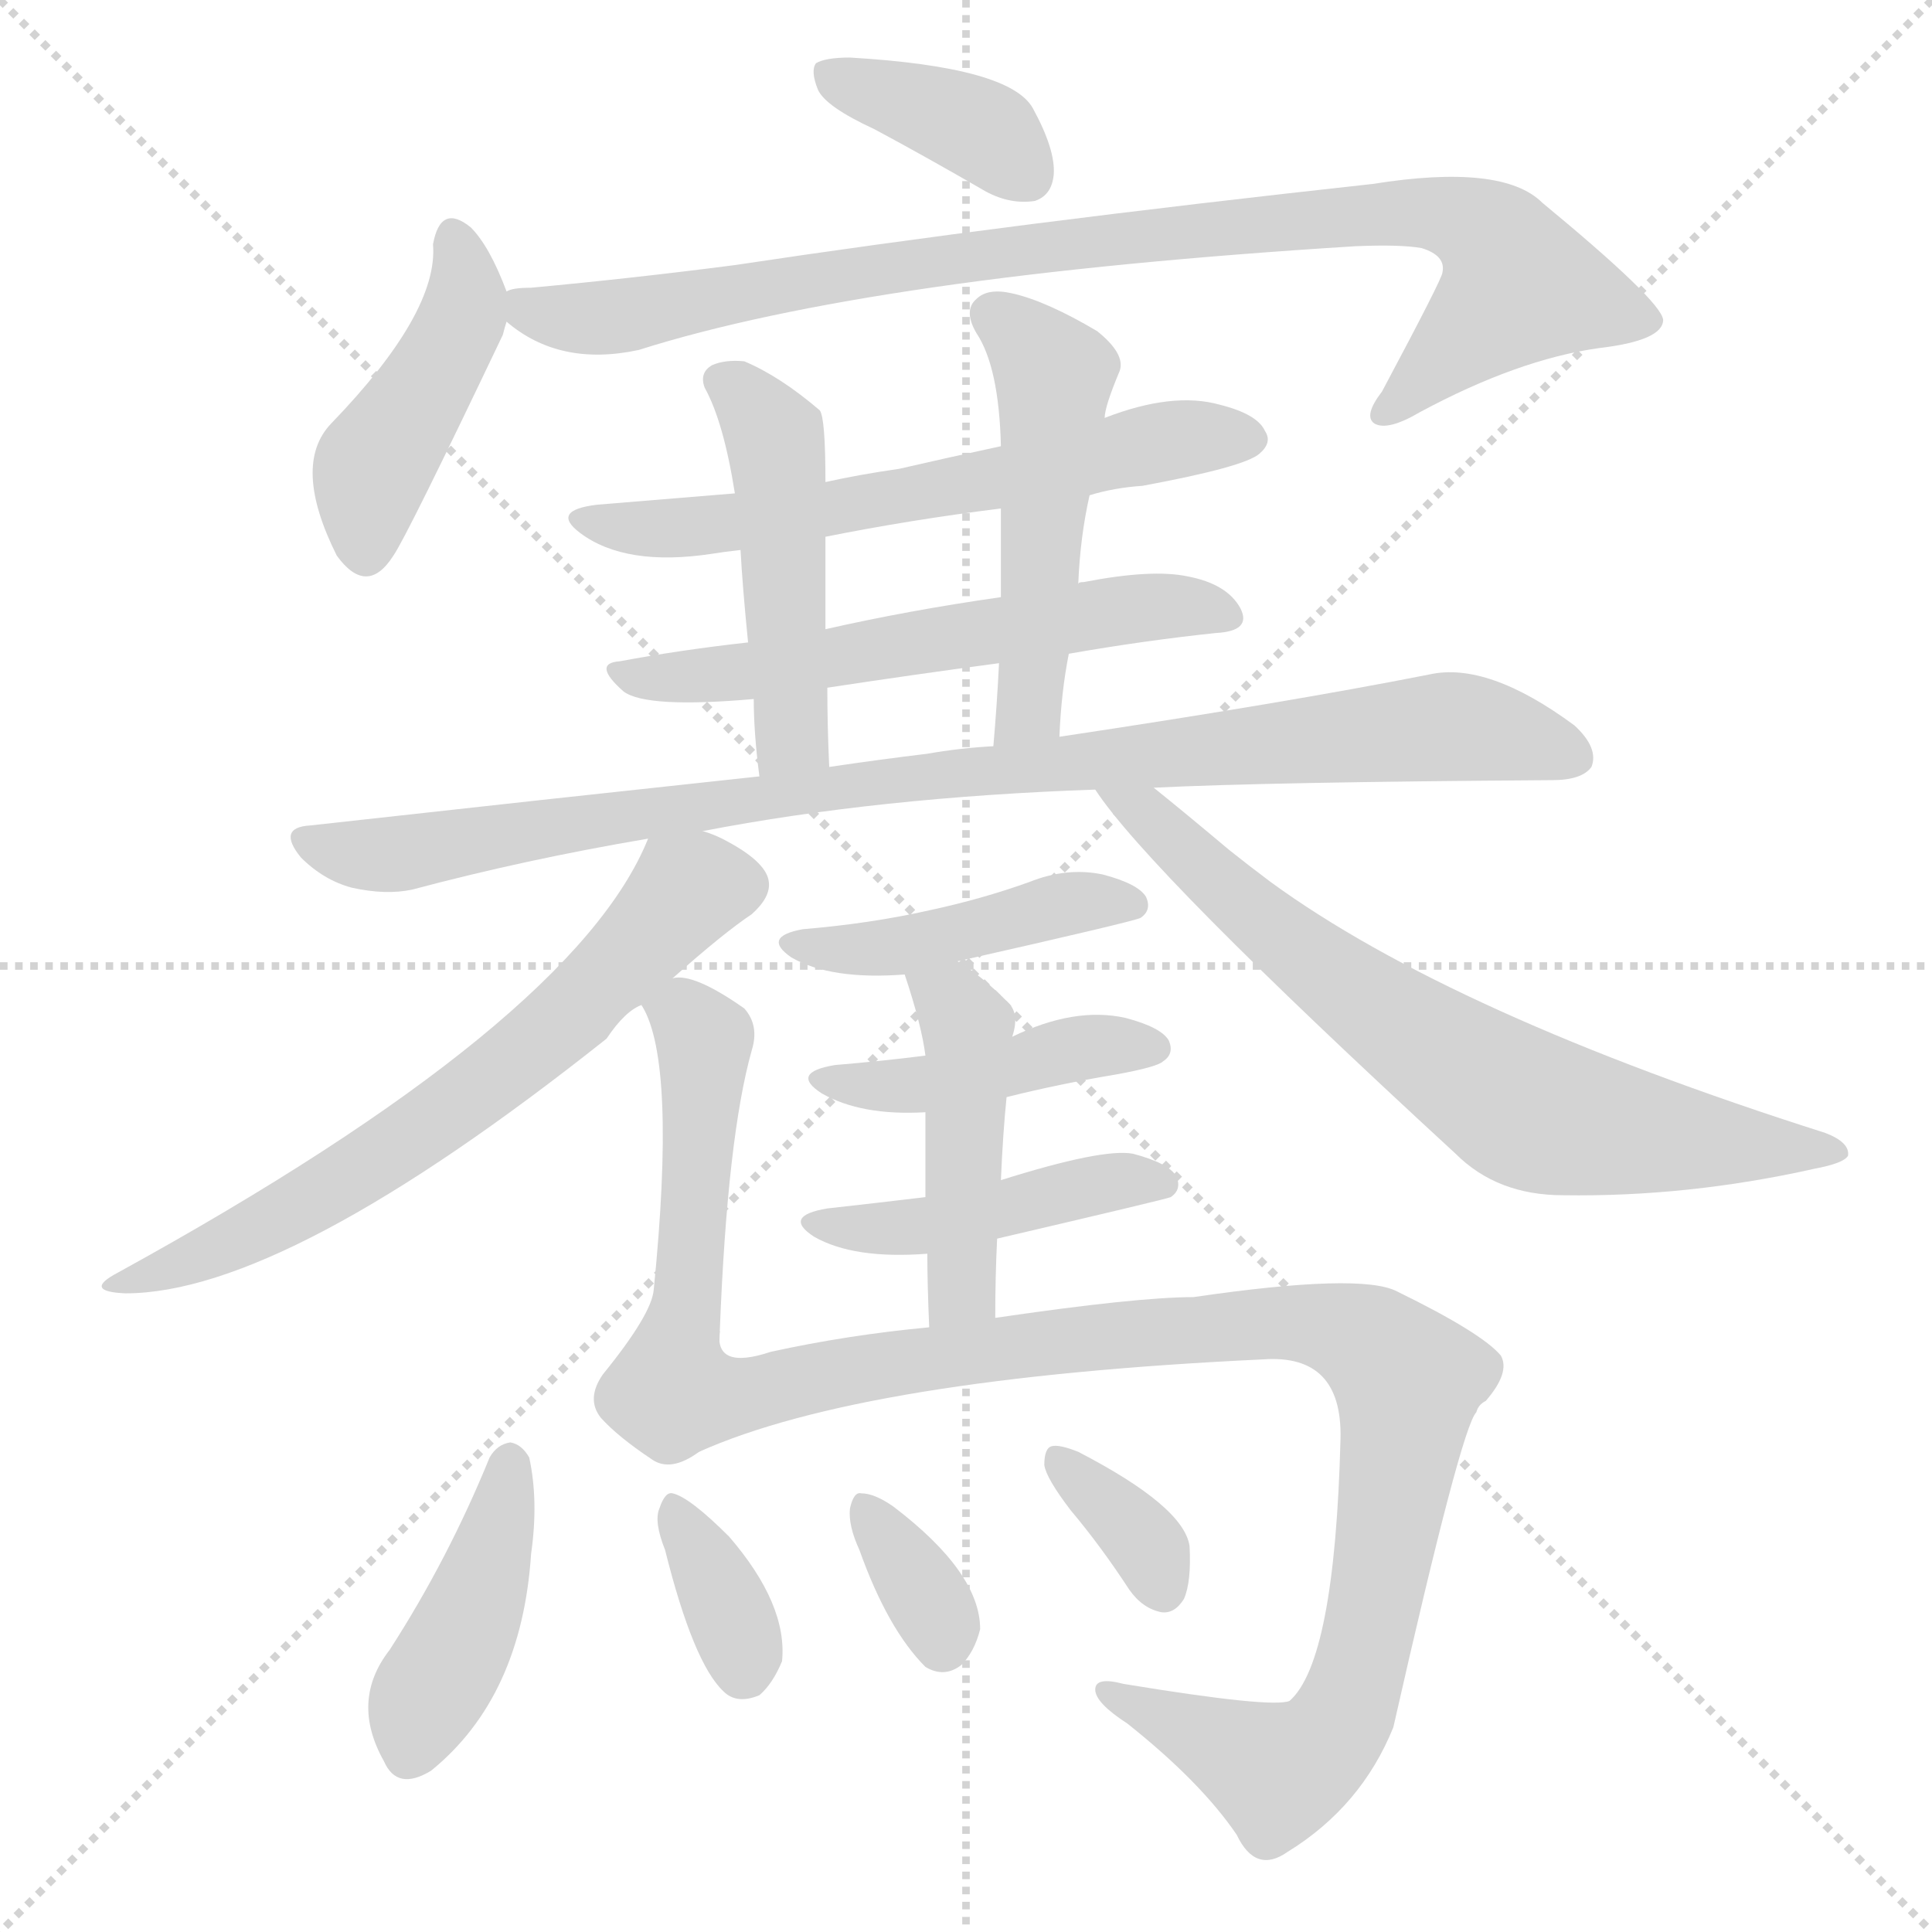 <svg version="1.1" viewBox="0 0 1024 1024" xmlns="http://www.w3.org/2000/svg">
  <g stroke="lightgray" stroke-dasharray="1,1" stroke-width="1" transform="scale(4, 4)">
    <line x1="0" y1="0" x2="256" y2="256"></line>
    <line x1="256" y1="0" x2="0" y2="256"></line>
    <line x1="128" y1="0" x2="128" y2="256"></line>
    <line x1="0" y1="128" x2="256" y2="128"></line>
  </g>
<g transform="scale(1, -1) translate(0, -900)">
   <style type="text/css">
    @keyframes keyframes0 {
      from {
       stroke: blue;
       stroke-dashoffset: 375;
       stroke-width: 128;
       }
       55% {
       animation-timing-function: step-end;
       stroke: blue;
       stroke-dashoffset: 0;
       stroke-width: 128;
       }
       to {
       stroke: black;
       stroke-width: 1024;
       }
       }
       #make-me-a-hanzi-animation-0 {
         animation: keyframes0 0.555s both;
         animation-delay: 0s;
         animation-timing-function: linear;
       }
    @keyframes keyframes1 {
      from {
       stroke: blue;
       stroke-dashoffset: 434;
       stroke-width: 128;
       }
       59% {
       animation-timing-function: step-end;
       stroke: blue;
       stroke-dashoffset: 0;
       stroke-width: 128;
       }
       to {
       stroke: black;
       stroke-width: 1024;
       }
       }
       #make-me-a-hanzi-animation-1 {
         animation: keyframes1 0.603s both;
         animation-delay: 0.555s;
         animation-timing-function: linear;
       }
    @keyframes keyframes2 {
      from {
       stroke: blue;
       stroke-dashoffset: 910;
       stroke-width: 128;
       }
       75% {
       animation-timing-function: step-end;
       stroke: blue;
       stroke-dashoffset: 0;
       stroke-width: 128;
       }
       to {
       stroke: black;
       stroke-width: 1024;
       }
       }
       #make-me-a-hanzi-animation-2 {
         animation: keyframes2 0.991s both;
         animation-delay: 1.158s;
         animation-timing-function: linear;
       }
    @keyframes keyframes3 {
      from {
       stroke: blue;
       stroke-dashoffset: 610;
       stroke-width: 128;
       }
       67% {
       animation-timing-function: step-end;
       stroke: blue;
       stroke-dashoffset: 0;
       stroke-width: 128;
       }
       to {
       stroke: black;
       stroke-width: 1024;
       }
       }
       #make-me-a-hanzi-animation-3 {
         animation: keyframes3 0.746s both;
         animation-delay: 2.149s;
         animation-timing-function: linear;
       }
    @keyframes keyframes4 {
      from {
       stroke: blue;
       stroke-dashoffset: 579;
       stroke-width: 128;
       }
       65% {
       animation-timing-function: step-end;
       stroke: blue;
       stroke-dashoffset: 0;
       stroke-width: 128;
       }
       to {
       stroke: black;
       stroke-width: 1024;
       }
       }
       #make-me-a-hanzi-animation-4 {
         animation: keyframes4 0.721s both;
         animation-delay: 2.895s;
         animation-timing-function: linear;
       }
    @keyframes keyframes5 {
      from {
       stroke: blue;
       stroke-dashoffset: 472;
       stroke-width: 128;
       }
       61% {
       animation-timing-function: step-end;
       stroke: blue;
       stroke-dashoffset: 0;
       stroke-width: 128;
       }
       to {
       stroke: black;
       stroke-width: 1024;
       }
       }
       #make-me-a-hanzi-animation-5 {
         animation: keyframes5 0.634s both;
         animation-delay: 3.617s;
         animation-timing-function: linear;
       }
    @keyframes keyframes6 {
      from {
       stroke: blue;
       stroke-dashoffset: 497;
       stroke-width: 128;
       }
       62% {
       animation-timing-function: step-end;
       stroke: blue;
       stroke-dashoffset: 0;
       stroke-width: 128;
       }
       to {
       stroke: black;
       stroke-width: 1024;
       }
       }
       #make-me-a-hanzi-animation-6 {
         animation: keyframes6 0.654s both;
         animation-delay: 4.251s;
         animation-timing-function: linear;
       }
    @keyframes keyframes7 {
      from {
       stroke: blue;
       stroke-dashoffset: 935;
       stroke-width: 128;
       }
       75% {
       animation-timing-function: step-end;
       stroke: blue;
       stroke-dashoffset: 0;
       stroke-width: 128;
       }
       to {
       stroke: black;
       stroke-width: 1024;
       }
       }
       #make-me-a-hanzi-animation-7 {
         animation: keyframes7 1.011s both;
         animation-delay: 4.905s;
         animation-timing-function: linear;
       }
    @keyframes keyframes8 {
      from {
       stroke: blue;
       stroke-dashoffset: 648;
       stroke-width: 128;
       }
       68% {
       animation-timing-function: step-end;
       stroke: blue;
       stroke-dashoffset: 0;
       stroke-width: 128;
       }
       to {
       stroke: black;
       stroke-width: 1024;
       }
       }
       #make-me-a-hanzi-animation-8 {
         animation: keyframes8 0.777s both;
         animation-delay: 5.916s;
         animation-timing-function: linear;
       }
    @keyframes keyframes9 {
      from {
       stroke: blue;
       stroke-dashoffset: 697;
       stroke-width: 128;
       }
       69% {
       animation-timing-function: step-end;
       stroke: blue;
       stroke-dashoffset: 0;
       stroke-width: 128;
       }
       to {
       stroke: black;
       stroke-width: 1024;
       }
       }
       #make-me-a-hanzi-animation-9 {
         animation: keyframes9 0.817s both;
         animation-delay: 6.693s;
         animation-timing-function: linear;
       }
    @keyframes keyframes10 {
      from {
       stroke: blue;
       stroke-dashoffset: 438;
       stroke-width: 128;
       }
       59% {
       animation-timing-function: step-end;
       stroke: blue;
       stroke-dashoffset: 0;
       stroke-width: 128;
       }
       to {
       stroke: black;
       stroke-width: 1024;
       }
       }
       #make-me-a-hanzi-animation-10 {
         animation: keyframes10 0.606s both;
         animation-delay: 7.511s;
         animation-timing-function: linear;
       }
    @keyframes keyframes11 {
      from {
       stroke: blue;
       stroke-dashoffset: 502;
       stroke-width: 128;
       }
       62% {
       animation-timing-function: step-end;
       stroke: blue;
       stroke-dashoffset: 0;
       stroke-width: 128;
       }
       to {
       stroke: black;
       stroke-width: 1024;
       }
       }
       #make-me-a-hanzi-animation-11 {
         animation: keyframes11 0.659s both;
         animation-delay: 8.117s;
         animation-timing-function: linear;
       }
    @keyframes keyframes12 {
      from {
       stroke: blue;
       stroke-dashoffset: 432;
       stroke-width: 128;
       }
       58% {
       animation-timing-function: step-end;
       stroke: blue;
       stroke-dashoffset: 0;
       stroke-width: 128;
       }
       to {
       stroke: black;
       stroke-width: 1024;
       }
       }
       #make-me-a-hanzi-animation-12 {
         animation: keyframes12 0.602s both;
         animation-delay: 8.776s;
         animation-timing-function: linear;
       }
    @keyframes keyframes13 {
      from {
       stroke: blue;
       stroke-dashoffset: 442;
       stroke-width: 128;
       }
       59% {
       animation-timing-function: step-end;
       stroke: blue;
       stroke-dashoffset: 0;
       stroke-width: 128;
       }
       to {
       stroke: black;
       stroke-width: 1024;
       }
       }
       #make-me-a-hanzi-animation-13 {
         animation: keyframes13 0.61s both;
         animation-delay: 9.377s;
         animation-timing-function: linear;
       }
    @keyframes keyframes14 {
      from {
       stroke: blue;
       stroke-dashoffset: 446;
       stroke-width: 128;
       }
       59% {
       animation-timing-function: step-end;
       stroke: blue;
       stroke-dashoffset: 0;
       stroke-width: 128;
       }
       to {
       stroke: black;
       stroke-width: 1024;
       }
       }
       #make-me-a-hanzi-animation-14 {
         animation: keyframes14 0.613s both;
         animation-delay: 9.987s;
         animation-timing-function: linear;
       }
    @keyframes keyframes15 {
      from {
       stroke: blue;
       stroke-dashoffset: 980;
       stroke-width: 128;
       }
       76% {
       animation-timing-function: step-end;
       stroke: blue;
       stroke-dashoffset: 0;
       stroke-width: 128;
       }
       to {
       stroke: black;
       stroke-width: 1024;
       }
       }
       #make-me-a-hanzi-animation-15 {
         animation: keyframes15 1.048s both;
         animation-delay: 10.6s;
         animation-timing-function: linear;
       }
    @keyframes keyframes16 {
      from {
       stroke: blue;
       stroke-dashoffset: 419;
       stroke-width: 128;
       }
       58% {
       animation-timing-function: step-end;
       stroke: blue;
       stroke-dashoffset: 0;
       stroke-width: 128;
       }
       to {
       stroke: black;
       stroke-width: 1024;
       }
       }
       #make-me-a-hanzi-animation-16 {
         animation: keyframes16 0.591s both;
         animation-delay: 11.647s;
         animation-timing-function: linear;
       }
    @keyframes keyframes17 {
      from {
       stroke: blue;
       stroke-dashoffset: 349;
       stroke-width: 128;
       }
       53% {
       animation-timing-function: step-end;
       stroke: blue;
       stroke-dashoffset: 0;
       stroke-width: 128;
       }
       to {
       stroke: black;
       stroke-width: 1024;
       }
       }
       #make-me-a-hanzi-animation-17 {
         animation: keyframes17 0.534s both;
         animation-delay: 12.238s;
         animation-timing-function: linear;
       }
    @keyframes keyframes18 {
      from {
       stroke: blue;
       stroke-dashoffset: 339;
       stroke-width: 128;
       }
       52% {
       animation-timing-function: step-end;
       stroke: blue;
       stroke-dashoffset: 0;
       stroke-width: 128;
       }
       to {
       stroke: black;
       stroke-width: 1024;
       }
       }
       #make-me-a-hanzi-animation-18 {
         animation: keyframes18 0.526s both;
         animation-delay: 12.772s;
         animation-timing-function: linear;
       }
    @keyframes keyframes19 {
      from {
       stroke: blue;
       stroke-dashoffset: 342;
       stroke-width: 128;
       }
       53% {
       animation-timing-function: step-end;
       stroke: blue;
       stroke-dashoffset: 0;
       stroke-width: 128;
       }
       to {
       stroke: black;
       stroke-width: 1024;
       }
       }
       #make-me-a-hanzi-animation-19 {
         animation: keyframes19 0.528s both;
         animation-delay: 13.298s;
         animation-timing-function: linear;
       }
</style>
<path d="M 463.5 831.5 Q 491.5 816.5 522.5 798.5 Q 535.5 791.5 548.5 793.5 Q 557.5 796.5 558.5 807.5 Q 559.5 820.5 547.5 842.5 Q 535.5 864.5 450.5 869.5 Q 437.5 869.5 432.5 866.5 Q 429.5 862.5 433.5 852.5 Q 437.5 843.5 463.5 831.5 Z" fill="lightgray"></path> 
<path d="M 268.5 745.5 Q 259.5 769.5 249.5 779.5 Q 233.5 792.5 229.5 770.5 Q 232.5 734.5 175.5 675.5 Q 154.5 653.5 178.5 605.5 Q 194.5 583.5 208.5 605.5 Q 215.5 615.5 266.5 722.5 Q 267.5 726.5 268.5 729.5 C 271.5 738.5 271.5 738.5 268.5 745.5 Z" fill="lightgray"></path> 
<path d="M 268.5 729.5 Q 296.5 705.5 338.5 714.5 Q 461.5 753.5 718.5 769.5 Q 742.5 770.5 753.5 768.5 Q 766.5 764.5 764.5 755.5 Q 764.5 752.5 732.5 692.5 Q 722.5 679.5 728.5 675.5 Q 735.5 671.5 752.5 681.5 Q 804.5 709.5 847.5 715.5 Q 881.5 719.5 881.5 730.5 Q 880.5 740.5 817.5 792.5 Q 796.5 813.5 727.5 802.5 Q 535.5 781.5 389.5 759.5 Q 335.5 752.5 281.5 747.5 Q 271.5 747.5 268.5 745.5 C 247.5 742.5 247.5 742.5 268.5 729.5 Z" fill="lightgray"></path> 
<path d="M 577.5 637.5 Q 590.5 641.5 605.5 642.5 Q 659.5 652.5 667.5 659.5 Q 674.5 665.5 670.5 671.5 Q 666.5 680.5 646.5 685.5 Q 621.5 692.5 585.5 678.5 L 530.5 663.5 Q 502.5 657.5 476.5 651.5 Q 455.5 648.5 437.5 644.5 L 389.5 638.5 Q 352.5 635.5 316.5 632.5 Q 291.5 629.5 307.5 617.5 Q 331.5 599.5 377.5 606.5 Q 383.5 607.5 392.5 608.5 L 437.5 615.5 Q 482.5 624.5 530.5 630.5 L 577.5 637.5 Z" fill="lightgray"></path> 
<path d="M 566.5 553.5 Q 606.5 560.5 644.5 564.5 Q 663.5 565.5 657.5 577.5 Q 650.5 590.5 629.5 594.5 Q 610.5 598.5 574.5 591.5 Q 571.5 591.5 571.5 590.5 L 530.5 583.5 Q 481.5 576.5 437.5 566.5 L 396.5 559.5 Q 360.5 555.5 328.5 549.5 Q 313.5 548.5 330.5 533.5 Q 342.5 524.5 399.5 529.5 L 438.5 535.5 Q 484.5 542.5 529.5 548.5 L 566.5 553.5 Z" fill="lightgray"></path> 
<path d="M 437.5 644.5 Q 437.5 678.5 434.5 682.5 Q 413.5 700.5 394.5 708.5 Q 384.5 709.5 377.5 706.5 Q 370.5 702.5 373.5 694.5 Q 383.5 676.5 389.5 638.5 L 392.5 608.5 Q 393.5 589.5 396.5 559.5 L 399.5 529.5 Q 399.5 511.5 402.5 488.5 C 406.5 458.5 440.5 463.5 439.5 493.5 Q 438.5 515.5 438.5 535.5 L 437.5 566.5 Q 437.5 593.5 437.5 615.5 L 437.5 644.5 Z" fill="lightgray"></path> 
<path d="M 561.5 509.5 Q 562.5 533.5 566.5 553.5 L 571.5 590.5 Q 572.5 615.5 577.5 637.5 L 585.5 678.5 Q 585.5 684.5 593.5 703.5 Q 596.5 712.5 581.5 724.5 Q 554.5 740.5 536.5 744.5 Q 523.5 747.5 517.5 741.5 Q 510.5 735.5 517.5 723.5 Q 529.5 705.5 530.5 663.5 L 530.5 630.5 Q 530.5 608.5 530.5 583.5 L 529.5 548.5 Q 528.5 527.5 526.5 504.5 C 524.5 474.5 559.5 479.5 561.5 509.5 Z" fill="lightgray"></path> 
<path d="M 372.5 459.5 Q 465.5 477.5 580.5 481.5 L 611.5 482.5 Q 672.5 485.5 822.5 486.5 Q 838.5 486.5 843.5 493.5 Q 847.5 503.5 834.5 515.5 Q 788.5 549.5 757.5 542.5 Q 681.5 527.5 561.5 509.5 L 526.5 504.5 Q 508.5 503.5 491.5 500.5 Q 466.5 497.5 439.5 493.5 L 402.5 488.5 Q 290.5 476.5 164.5 462.5 Q 146.5 461.5 159.5 445.5 Q 171.5 433.5 186.5 429.5 Q 204.5 425.5 218.5 428.5 Q 278.5 444.5 343.5 455.5 L 372.5 459.5 Z" fill="lightgray"></path> 
<path d="M 356.5 381.5 Q 383.5 405.5 398.5 415.5 Q 408.5 424.5 407.5 432.5 Q 406.5 442.5 386.5 453.5 Q 379.5 457.5 372.5 459.5 C 349.5 468.5 349.5 468.5 343.5 455.5 Q 304.5 358.5 62.5 225.5 Q 43.5 215.5 66.5 214.5 Q 151.5 214.5 321.5 349.5 Q 331.5 364.5 340.5 367.5 L 356.5 381.5 Z" fill="lightgray"></path> 
<path d="M 580.5 481.5 Q 608.5 438.5 771.5 288.5 Q 793.5 266.5 828.5 266.5 Q 894.5 265.5 961.5 280.5 Q 977.5 283.5 979.5 287.5 Q 980.5 294.5 967.5 299.5 Q 769.5 362.5 673.5 432.5 Q 661.5 441.5 651.5 449.5 Q 626.5 470.5 611.5 482.5 C 588.5 501.5 562.5 505.5 580.5 481.5 Z" fill="lightgray"></path> 
<path d="M 507.5 390.5 Q 600.5 411.5 604.5 413.5 Q 610.5 417.5 607.5 424.5 Q 603.5 431.5 584.5 436.5 Q 565.5 440.5 545.5 432.5 Q 520.5 423.5 492.5 417.5 Q 461.5 410.5 425.5 407.5 Q 403.5 403.5 419.5 392.5 Q 440.5 380.5 479.5 383.5 L 507.5 390.5 Z" fill="lightgray"></path> 
<path d="M 381.5 194.5 Q 385.5 297.5 398.5 343.5 Q 402.5 356.5 394.5 365.5 Q 367.5 384.5 356.5 381.5 C 334.5 382.5 334.5 382.5 340.5 367.5 Q 339.5 367.5 340.5 366.5 Q 358.5 336.5 346.5 216.5 Q 345.5 203.5 319.5 171.5 Q 310.5 158.5 318.5 148.5 Q 327.5 138.5 345.5 126.5 Q 355.5 119.5 370.5 130.5 C 379.5 135.5 380.5 164.5 381.5 194.5 Z" fill="lightgray"></path> 
<path d="M 533.5 318.5 Q 561.5 325.5 591.5 330.5 Q 613.5 334.5 616.5 337.5 Q 622.5 341.5 619.5 348.5 Q 615.5 355.5 596.5 360.5 Q 569.5 366.5 536.5 350.5 L 490.5 340.5 Q 466.5 337.5 442.5 335.5 Q 418.5 331.5 435.5 320.5 Q 456.5 308.5 490.5 310.5 L 533.5 318.5 Z" fill="lightgray"></path> 
<path d="M 528.5 243.5 Q 618.5 264.5 620.5 265.5 Q 626.5 269.5 623.5 276.5 Q 619.5 283.5 600.5 288.5 Q 584.5 291.5 530.5 274.5 L 490.5 265.5 Q 465.5 262.5 438.5 259.5 Q 414.5 255.5 431.5 244.5 Q 452.5 232.5 491.5 235.5 L 528.5 243.5 Z" fill="lightgray"></path> 
<path d="M 491.5 235.5 Q 491.5 219.5 492.5 196.5 C 493.5 166.5 527.5 171.5 527.5 201.5 Q 527.5 223.5 528.5 243.5 L 530.5 274.5 Q 531.5 298.5 533.5 318.5 L 536.5 350.5 Q 540.5 362.5 534.5 368.5 Q 519.5 383.5 507.5 390.5 C 482.5 406.5 470.5 412.5 479.5 383.5 Q 488.5 356.5 490.5 340.5 L 490.5 310.5 Q 490.5 294.5 490.5 265.5 L 491.5 235.5 Z" fill="lightgray"></path> 
<path d="M 492.5 196.5 Q 449.5 192.5 408.5 183.5 Q 378.5 173.5 381.5 194.5 C 360.5 215.5 342.5 119.5 370.5 130.5 Q 457.5 169.5 669.5 179.5 Q 711.5 182.5 710.5 137.5 Q 707.5 19.5 683.5 -1.5 Q 674.5 -5.5 595.5 7.5 Q 580.5 11.5 580.5 4.5 Q 580.5 -2.5 597.5 -13.5 Q 636.5 -44.5 655.5 -72.5 Q 665.5 -93.5 682.5 -81.5 Q 721.5 -57.5 738.5 -15.5 Q 774.5 143.5 782.5 151.5 Q 783.5 155.5 787.5 157.5 Q 800.5 172.5 795.5 181.5 Q 785.5 193.5 740.5 215.5 Q 721.5 225.5 632.5 212.5 Q 602.5 212.5 527.5 201.5 L 492.5 196.5 Z" fill="lightgray"></path> 
<path d="M 259.5 127.5 Q 237.5 73.5 206.5 25.5 Q 185.5 -1.5 203.5 -33.5 Q 210.5 -49.5 228.5 -38.5 Q 276.5 0.5 281.5 76.5 Q 285.5 104.5 280.5 127.5 Q 276.5 134.5 270.5 135.5 Q 263.5 134.5 259.5 127.5 Z" fill="lightgray"></path> 
<path d="M 352.5 78.5 Q 367.5 18.5 383.5 3.5 Q 390.5 -3.5 402.5 1.5 Q 409.5 7.5 414.5 19.5 Q 417.5 49.5 386.5 85.5 Q 365.5 106.5 356.5 108.5 Q 352.5 109.5 349.5 100.5 Q 346.5 93.5 352.5 78.5 Z" fill="lightgray"></path> 
<path d="M 455.5 78.5 Q 470.5 36.5 490.5 16.5 Q 500.5 10.5 509.5 17.5 Q 516.5 24.5 519.5 36.5 Q 519.5 66.5 473.5 101.5 Q 463.5 108.5 456.5 108.5 Q 452.5 109.5 450.5 100.5 Q 449.5 91.5 455.5 78.5 Z" fill="lightgray"></path> 
<path d="M 567.5 99.5 Q 583.5 80.5 598.5 57.5 Q 605.5 47.5 615.5 45.5 Q 622.5 44.5 627.5 52.5 Q 631.5 61.5 630.5 80.5 Q 627.5 101.5 571.5 130.5 Q 561.5 134.5 557.5 133.5 Q 553.5 132.5 553.5 123.5 Q 554.5 116.5 567.5 99.5 Z" fill="lightgray"></path> 
      <clipPath id="make-me-a-hanzi-clip-0">
      <path d="M 463.5 831.5 Q 491.5 816.5 522.5 798.5 Q 535.5 791.5 548.5 793.5 Q 557.5 796.5 558.5 807.5 Q 559.5 820.5 547.5 842.5 Q 535.5 864.5 450.5 869.5 Q 437.5 869.5 432.5 866.5 Q 429.5 862.5 433.5 852.5 Q 437.5 843.5 463.5 831.5 Z" fill="lightgray"></path>
      </clipPath>
      <path clip-path="url(#make-me-a-hanzi-clip-0)" d="M 438.5 859.5 L 510.5 835.5 L 543.5 807.5 " fill="none" id="make-me-a-hanzi-animation-0" stroke-dasharray="247 494" stroke-linecap="round"></path>

      <clipPath id="make-me-a-hanzi-clip-1">
      <path d="M 268.5 745.5 Q 259.5 769.5 249.5 779.5 Q 233.5 792.5 229.5 770.5 Q 232.5 734.5 175.5 675.5 Q 154.5 653.5 178.5 605.5 Q 194.5 583.5 208.5 605.5 Q 215.5 615.5 266.5 722.5 Q 267.5 726.5 268.5 729.5 C 271.5 738.5 271.5 738.5 268.5 745.5 Z" fill="lightgray"></path>
      </clipPath>
      <path clip-path="url(#make-me-a-hanzi-clip-1)" d="M 240.5 773.5 L 247.5 741.5 L 241.5 720.5 L 197.5 652.5 L 193.5 610.5 " fill="none" id="make-me-a-hanzi-animation-1" stroke-dasharray="306 612" stroke-linecap="round"></path>

      <clipPath id="make-me-a-hanzi-clip-2">
      <path d="M 268.5 729.5 Q 296.5 705.5 338.5 714.5 Q 461.5 753.5 718.5 769.5 Q 742.5 770.5 753.5 768.5 Q 766.5 764.5 764.5 755.5 Q 764.5 752.5 732.5 692.5 Q 722.5 679.5 728.5 675.5 Q 735.5 671.5 752.5 681.5 Q 804.5 709.5 847.5 715.5 Q 881.5 719.5 881.5 730.5 Q 880.5 740.5 817.5 792.5 Q 796.5 813.5 727.5 802.5 Q 535.5 781.5 389.5 759.5 Q 335.5 752.5 281.5 747.5 Q 271.5 747.5 268.5 745.5 C 247.5 742.5 247.5 742.5 268.5 729.5 Z" fill="lightgray"></path>
      </clipPath>
      <path clip-path="url(#make-me-a-hanzi-clip-2)" d="M 275.5 741.5 L 281.5 734.5 L 327.5 731.5 L 540.5 768.5 L 740.5 788.5 L 775.5 783.5 L 792.5 772.5 L 804.5 746.5 L 733.5 680.5 " fill="none" id="make-me-a-hanzi-animation-2" stroke-dasharray="782 1564" stroke-linecap="round"></path>

      <clipPath id="make-me-a-hanzi-clip-3">
      <path d="M 577.5 637.5 Q 590.5 641.5 605.5 642.5 Q 659.5 652.5 667.5 659.5 Q 674.5 665.5 670.5 671.5 Q 666.5 680.5 646.5 685.5 Q 621.5 692.5 585.5 678.5 L 530.5 663.5 Q 502.5 657.5 476.5 651.5 Q 455.5 648.5 437.5 644.5 L 389.5 638.5 Q 352.5 635.5 316.5 632.5 Q 291.5 629.5 307.5 617.5 Q 331.5 599.5 377.5 606.5 Q 383.5 607.5 392.5 608.5 L 437.5 615.5 Q 482.5 624.5 530.5 630.5 L 577.5 637.5 Z" fill="lightgray"></path>
      </clipPath>
      <path clip-path="url(#make-me-a-hanzi-clip-3)" d="M 310.5 625.5 L 352.5 619.5 L 427.5 627.5 L 600.5 663.5 L 659.5 667.5 " fill="none" id="make-me-a-hanzi-animation-3" stroke-dasharray="482 964" stroke-linecap="round"></path>

      <clipPath id="make-me-a-hanzi-clip-4">
      <path d="M 566.5 553.5 Q 606.5 560.5 644.5 564.5 Q 663.5 565.5 657.5 577.5 Q 650.5 590.5 629.5 594.5 Q 610.5 598.5 574.5 591.5 Q 571.5 591.5 571.5 590.5 L 530.5 583.5 Q 481.5 576.5 437.5 566.5 L 396.5 559.5 Q 360.5 555.5 328.5 549.5 Q 313.5 548.5 330.5 533.5 Q 342.5 524.5 399.5 529.5 L 438.5 535.5 Q 484.5 542.5 529.5 548.5 L 566.5 553.5 Z" fill="lightgray"></path>
      </clipPath>
      <path clip-path="url(#make-me-a-hanzi-clip-4)" d="M 328.5 541.5 L 388.5 541.5 L 600.5 577.5 L 648.5 573.5 " fill="none" id="make-me-a-hanzi-animation-4" stroke-dasharray="451 902" stroke-linecap="round"></path>

      <clipPath id="make-me-a-hanzi-clip-5">
      <path d="M 437.5 644.5 Q 437.5 678.5 434.5 682.5 Q 413.5 700.5 394.5 708.5 Q 384.5 709.5 377.5 706.5 Q 370.5 702.5 373.5 694.5 Q 383.5 676.5 389.5 638.5 L 392.5 608.5 Q 393.5 589.5 396.5 559.5 L 399.5 529.5 Q 399.5 511.5 402.5 488.5 C 406.5 458.5 440.5 463.5 439.5 493.5 Q 438.5 515.5 438.5 535.5 L 437.5 566.5 Q 437.5 593.5 437.5 615.5 L 437.5 644.5 Z" fill="lightgray"></path>
      </clipPath>
      <path clip-path="url(#make-me-a-hanzi-clip-5)" d="M 383.5 697.5 L 410.5 668.5 L 414.5 637.5 L 419.5 514.5 L 407.5 496.5 " fill="none" id="make-me-a-hanzi-animation-5" stroke-dasharray="344 688" stroke-linecap="round"></path>

      <clipPath id="make-me-a-hanzi-clip-6">
      <path d="M 561.5 509.5 Q 562.5 533.5 566.5 553.5 L 571.5 590.5 Q 572.5 615.5 577.5 637.5 L 585.5 678.5 Q 585.5 684.5 593.5 703.5 Q 596.5 712.5 581.5 724.5 Q 554.5 740.5 536.5 744.5 Q 523.5 747.5 517.5 741.5 Q 510.5 735.5 517.5 723.5 Q 529.5 705.5 530.5 663.5 L 530.5 630.5 Q 530.5 608.5 530.5 583.5 L 529.5 548.5 Q 528.5 527.5 526.5 504.5 C 524.5 474.5 559.5 479.5 561.5 509.5 Z" fill="lightgray"></path>
      </clipPath>
      <path clip-path="url(#make-me-a-hanzi-clip-6)" d="M 526.5 732.5 L 558.5 701.5 L 546.5 534.5 L 542.5 520.5 L 531.5 511.5 " fill="none" id="make-me-a-hanzi-animation-6" stroke-dasharray="369 738" stroke-linecap="round"></path>

      <clipPath id="make-me-a-hanzi-clip-7">
      <path d="M 372.5 459.5 Q 465.5 477.5 580.5 481.5 L 611.5 482.5 Q 672.5 485.5 822.5 486.5 Q 838.5 486.5 843.5 493.5 Q 847.5 503.5 834.5 515.5 Q 788.5 549.5 757.5 542.5 Q 681.5 527.5 561.5 509.5 L 526.5 504.5 Q 508.5 503.5 491.5 500.5 Q 466.5 497.5 439.5 493.5 L 402.5 488.5 Q 290.5 476.5 164.5 462.5 Q 146.5 461.5 159.5 445.5 Q 171.5 433.5 186.5 429.5 Q 204.5 425.5 218.5 428.5 Q 278.5 444.5 343.5 455.5 L 372.5 459.5 Z" fill="lightgray"></path>
      </clipPath>
      <path clip-path="url(#make-me-a-hanzi-clip-7)" d="M 162.5 453.5 L 203.5 446.5 L 486.5 488.5 L 766.5 514.5 L 801.5 510.5 L 834.5 498.5 " fill="none" id="make-me-a-hanzi-animation-7" stroke-dasharray="807 1614" stroke-linecap="round"></path>

      <clipPath id="make-me-a-hanzi-clip-8">
      <path d="M 356.5 381.5 Q 383.5 405.5 398.5 415.5 Q 408.5 424.5 407.5 432.5 Q 406.5 442.5 386.5 453.5 Q 379.5 457.5 372.5 459.5 C 349.5 468.5 349.5 468.5 343.5 455.5 Q 304.5 358.5 62.5 225.5 Q 43.5 215.5 66.5 214.5 Q 151.5 214.5 321.5 349.5 Q 331.5 364.5 340.5 367.5 L 356.5 381.5 Z" fill="lightgray"></path>
      </clipPath>
      <path clip-path="url(#make-me-a-hanzi-clip-8)" d="M 393.5 431.5 L 363.5 427.5 L 299.5 358.5 L 205.5 288.5 L 128.5 244.5 L 70.5 222.5 " fill="none" id="make-me-a-hanzi-animation-8" stroke-dasharray="520 1040" stroke-linecap="round"></path>

      <clipPath id="make-me-a-hanzi-clip-9">
      <path d="M 580.5 481.5 Q 608.5 438.5 771.5 288.5 Q 793.5 266.5 828.5 266.5 Q 894.5 265.5 961.5 280.5 Q 977.5 283.5 979.5 287.5 Q 980.5 294.5 967.5 299.5 Q 769.5 362.5 673.5 432.5 Q 661.5 441.5 651.5 449.5 Q 626.5 470.5 611.5 482.5 C 588.5 501.5 562.5 505.5 580.5 481.5 Z" fill="lightgray"></path>
      </clipPath>
      <path clip-path="url(#make-me-a-hanzi-clip-9)" d="M 591.5 476.5 L 604.5 471.5 L 711.5 377.5 L 815.5 309.5 L 974.5 289.5 " fill="none" id="make-me-a-hanzi-animation-9" stroke-dasharray="569 1138" stroke-linecap="round"></path>

      <clipPath id="make-me-a-hanzi-clip-10">
      <path d="M 507.5 390.5 Q 600.5 411.5 604.5 413.5 Q 610.5 417.5 607.5 424.5 Q 603.5 431.5 584.5 436.5 Q 565.5 440.5 545.5 432.5 Q 520.5 423.5 492.5 417.5 Q 461.5 410.5 425.5 407.5 Q 403.5 403.5 419.5 392.5 Q 440.5 380.5 479.5 383.5 L 507.5 390.5 Z" fill="lightgray"></path>
      </clipPath>
      <path clip-path="url(#make-me-a-hanzi-clip-10)" d="M 421.5 400.5 L 469.5 396.5 L 566.5 421.5 L 600.5 420.5 " fill="none" id="make-me-a-hanzi-animation-10" stroke-dasharray="310 620" stroke-linecap="round"></path>

      <clipPath id="make-me-a-hanzi-clip-11">
      <path d="M 381.5 194.5 Q 385.5 297.5 398.5 343.5 Q 402.5 356.5 394.5 365.5 Q 367.5 384.5 356.5 381.5 C 334.5 382.5 334.5 382.5 340.5 367.5 Q 339.5 367.5 340.5 366.5 Q 358.5 336.5 346.5 216.5 Q 345.5 203.5 319.5 171.5 Q 310.5 158.5 318.5 148.5 Q 327.5 138.5 345.5 126.5 Q 355.5 119.5 370.5 130.5 C 379.5 135.5 380.5 164.5 381.5 194.5 Z" fill="lightgray"></path>
      </clipPath>
      <path clip-path="url(#make-me-a-hanzi-clip-11)" d="M 348.5 367.5 L 373.5 349.5 L 364.5 205.5 L 347.5 159.5 L 357.5 139.5 " fill="none" id="make-me-a-hanzi-animation-11" stroke-dasharray="374 748" stroke-linecap="round"></path>

      <clipPath id="make-me-a-hanzi-clip-12">
      <path d="M 533.5 318.5 Q 561.5 325.5 591.5 330.5 Q 613.5 334.5 616.5 337.5 Q 622.5 341.5 619.5 348.5 Q 615.5 355.5 596.5 360.5 Q 569.5 366.5 536.5 350.5 L 490.5 340.5 Q 466.5 337.5 442.5 335.5 Q 418.5 331.5 435.5 320.5 Q 456.5 308.5 490.5 310.5 L 533.5 318.5 Z" fill="lightgray"></path>
      </clipPath>
      <path clip-path="url(#make-me-a-hanzi-clip-12)" d="M 437.5 328.5 L 482.5 323.5 L 564.5 343.5 L 610.5 345.5 " fill="none" id="make-me-a-hanzi-animation-12" stroke-dasharray="304 608" stroke-linecap="round"></path>

      <clipPath id="make-me-a-hanzi-clip-13">
      <path d="M 528.5 243.5 Q 618.5 264.5 620.5 265.5 Q 626.5 269.5 623.5 276.5 Q 619.5 283.5 600.5 288.5 Q 584.5 291.5 530.5 274.5 L 490.5 265.5 Q 465.5 262.5 438.5 259.5 Q 414.5 255.5 431.5 244.5 Q 452.5 232.5 491.5 235.5 L 528.5 243.5 Z" fill="lightgray"></path>
      </clipPath>
      <path clip-path="url(#make-me-a-hanzi-clip-13)" d="M 433.5 252.5 L 481.5 248.5 L 588.5 273.5 L 616.5 272.5 " fill="none" id="make-me-a-hanzi-animation-13" stroke-dasharray="314 628" stroke-linecap="round"></path>

      <clipPath id="make-me-a-hanzi-clip-14">
      <path d="M 491.5 235.5 Q 491.5 219.5 492.5 196.5 C 493.5 166.5 527.5 171.5 527.5 201.5 Q 527.5 223.5 528.5 243.5 L 530.5 274.5 Q 531.5 298.5 533.5 318.5 L 536.5 350.5 Q 540.5 362.5 534.5 368.5 Q 519.5 383.5 507.5 390.5 C 482.5 406.5 470.5 412.5 479.5 383.5 Q 488.5 356.5 490.5 340.5 L 490.5 310.5 Q 490.5 294.5 490.5 265.5 L 491.5 235.5 Z" fill="lightgray"></path>
      </clipPath>
      <path clip-path="url(#make-me-a-hanzi-clip-14)" d="M 488.5 377.5 L 503.5 370.5 L 513.5 347.5 L 510.5 223.5 L 497.5 203.5 " fill="none" id="make-me-a-hanzi-animation-14" stroke-dasharray="318 636" stroke-linecap="round"></path>

      <clipPath id="make-me-a-hanzi-clip-15">
      <path d="M 492.5 196.5 Q 449.5 192.5 408.5 183.5 Q 378.5 173.5 381.5 194.5 C 360.5 215.5 342.5 119.5 370.5 130.5 Q 457.5 169.5 669.5 179.5 Q 711.5 182.5 710.5 137.5 Q 707.5 19.5 683.5 -1.5 Q 674.5 -5.5 595.5 7.5 Q 580.5 11.5 580.5 4.5 Q 580.5 -2.5 597.5 -13.5 Q 636.5 -44.5 655.5 -72.5 Q 665.5 -93.5 682.5 -81.5 Q 721.5 -57.5 738.5 -15.5 Q 774.5 143.5 782.5 151.5 Q 783.5 155.5 787.5 157.5 Q 800.5 172.5 795.5 181.5 Q 785.5 193.5 740.5 215.5 Q 721.5 225.5 632.5 212.5 Q 602.5 212.5 527.5 201.5 L 492.5 196.5 Z" fill="lightgray"></path>
      </clipPath>
      <path clip-path="url(#make-me-a-hanzi-clip-15)" d="M 373.5 136.5 L 400.5 163.5 L 539.5 187.5 L 688.5 199.5 L 726.5 187.5 L 746.5 168.5 L 730.5 54.5 L 711.5 -11.5 L 696.5 -29.5 L 677.5 -39.5 L 588.5 3.5 " fill="none" id="make-me-a-hanzi-animation-15" stroke-dasharray="852 1704" stroke-linecap="round"></path>

      <clipPath id="make-me-a-hanzi-clip-16">
      <path d="M 259.5 127.5 Q 237.5 73.5 206.5 25.5 Q 185.5 -1.5 203.5 -33.5 Q 210.5 -49.5 228.5 -38.5 Q 276.5 0.5 281.5 76.5 Q 285.5 104.5 280.5 127.5 Q 276.5 134.5 270.5 135.5 Q 263.5 134.5 259.5 127.5 Z" fill="lightgray"></path>
      </clipPath>
      <path clip-path="url(#make-me-a-hanzi-clip-16)" d="M 270.5 124.5 L 253.5 54.5 L 224.5 -1.5 L 217.5 -28.5 " fill="none" id="make-me-a-hanzi-animation-16" stroke-dasharray="291 582" stroke-linecap="round"></path>

      <clipPath id="make-me-a-hanzi-clip-17">
      <path d="M 352.5 78.5 Q 367.5 18.5 383.5 3.5 Q 390.5 -3.5 402.5 1.5 Q 409.5 7.5 414.5 19.5 Q 417.5 49.5 386.5 85.5 Q 365.5 106.5 356.5 108.5 Q 352.5 109.5 349.5 100.5 Q 346.5 93.5 352.5 78.5 Z" fill="lightgray"></path>
      </clipPath>
      <path clip-path="url(#make-me-a-hanzi-clip-17)" d="M 357.5 100.5 L 383.5 53.5 L 394.5 15.5 " fill="none" id="make-me-a-hanzi-animation-17" stroke-dasharray="221 442" stroke-linecap="round"></path>

      <clipPath id="make-me-a-hanzi-clip-18">
      <path d="M 455.5 78.5 Q 470.5 36.5 490.5 16.5 Q 500.5 10.5 509.5 17.5 Q 516.5 24.5 519.5 36.5 Q 519.5 66.5 473.5 101.5 Q 463.5 108.5 456.5 108.5 Q 452.5 109.5 450.5 100.5 Q 449.5 91.5 455.5 78.5 Z" fill="lightgray"></path>
      </clipPath>
      <path clip-path="url(#make-me-a-hanzi-clip-18)" d="M 458.5 100.5 L 495.5 46.5 L 499.5 29.5 " fill="none" id="make-me-a-hanzi-animation-18" stroke-dasharray="211 422" stroke-linecap="round"></path>

      <clipPath id="make-me-a-hanzi-clip-19">
      <path d="M 567.5 99.5 Q 583.5 80.5 598.5 57.5 Q 605.5 47.5 615.5 45.5 Q 622.5 44.5 627.5 52.5 Q 631.5 61.5 630.5 80.5 Q 627.5 101.5 571.5 130.5 Q 561.5 134.5 557.5 133.5 Q 553.5 132.5 553.5 123.5 Q 554.5 116.5 567.5 99.5 Z" fill="lightgray"></path>
      </clipPath>
      <path clip-path="url(#make-me-a-hanzi-clip-19)" d="M 563.5 125.5 L 601.5 89.5 L 615.5 58.5 " fill="none" id="make-me-a-hanzi-animation-19" stroke-dasharray="214 428" stroke-linecap="round"></path>

</g>
</svg>
